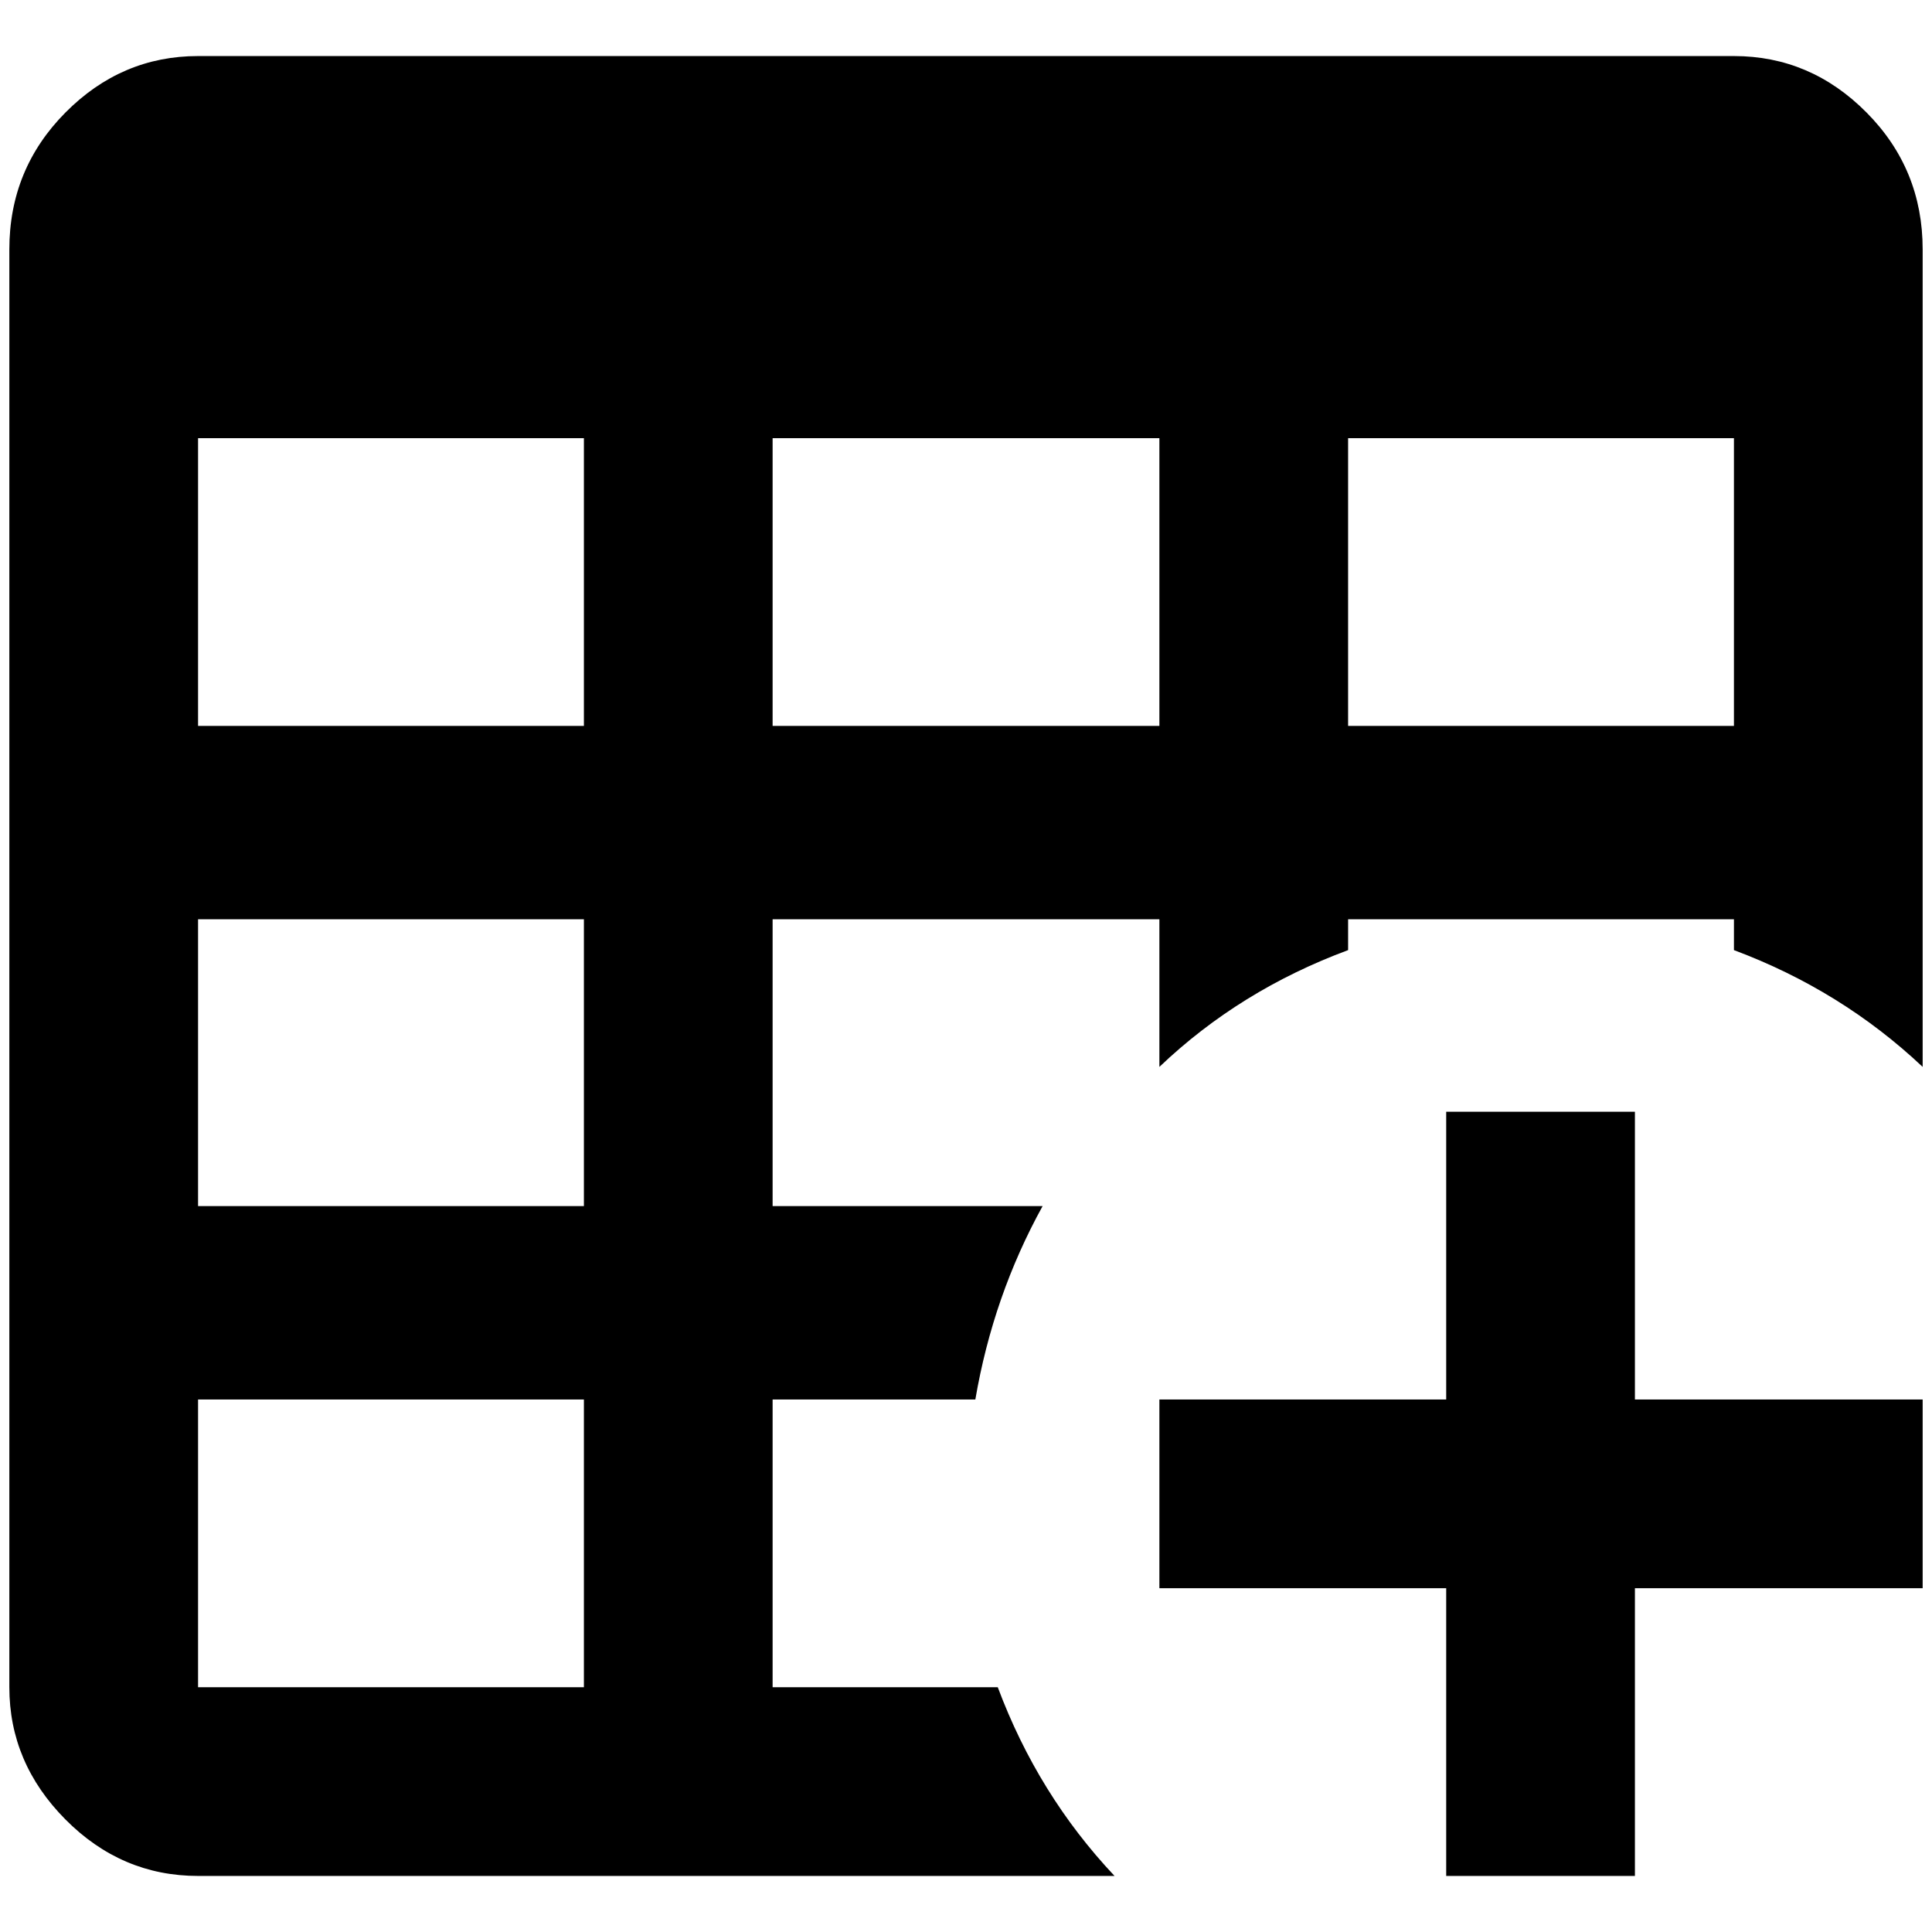 <?xml version="1.0" standalone="no"?>
<!DOCTYPE svg PUBLIC "-//W3C//DTD SVG 1.1//EN" "http://www.w3.org/Graphics/SVG/1.1/DTD/svg11.dtd" >
<svg xmlns="http://www.w3.org/2000/svg" xmlns:xlink="http://www.w3.org/1999/xlink" version="1.1" width="2048" height="2048" viewBox="-10 0 2068 2048">
   <path fill="currentColor"
d="M1058 1796h-241v-308h217q19 -111 72 -207h-289v-307h414v158q86 -82 202 -125v-33h413v33q115 43 202 125v-875q0 -86 -60 -146.5t-142 -60.5h-1644q-82 0 -142 60.5t-60 146.5v1539q0 81 60 141.5t142 60.5h981q-82 -87 -125 -202zM1433 459h413v308h-413v-308z
M817 459h414v308h-414v-308zM615 1796h-413v-308h413v308zM615 1281h-413v-307h413v307zM615 767h-413v-308h413v308zM1538 1180h202v308h308v202h-308v308h-202v-308h-307v-202h307v-308z" />
</svg>
